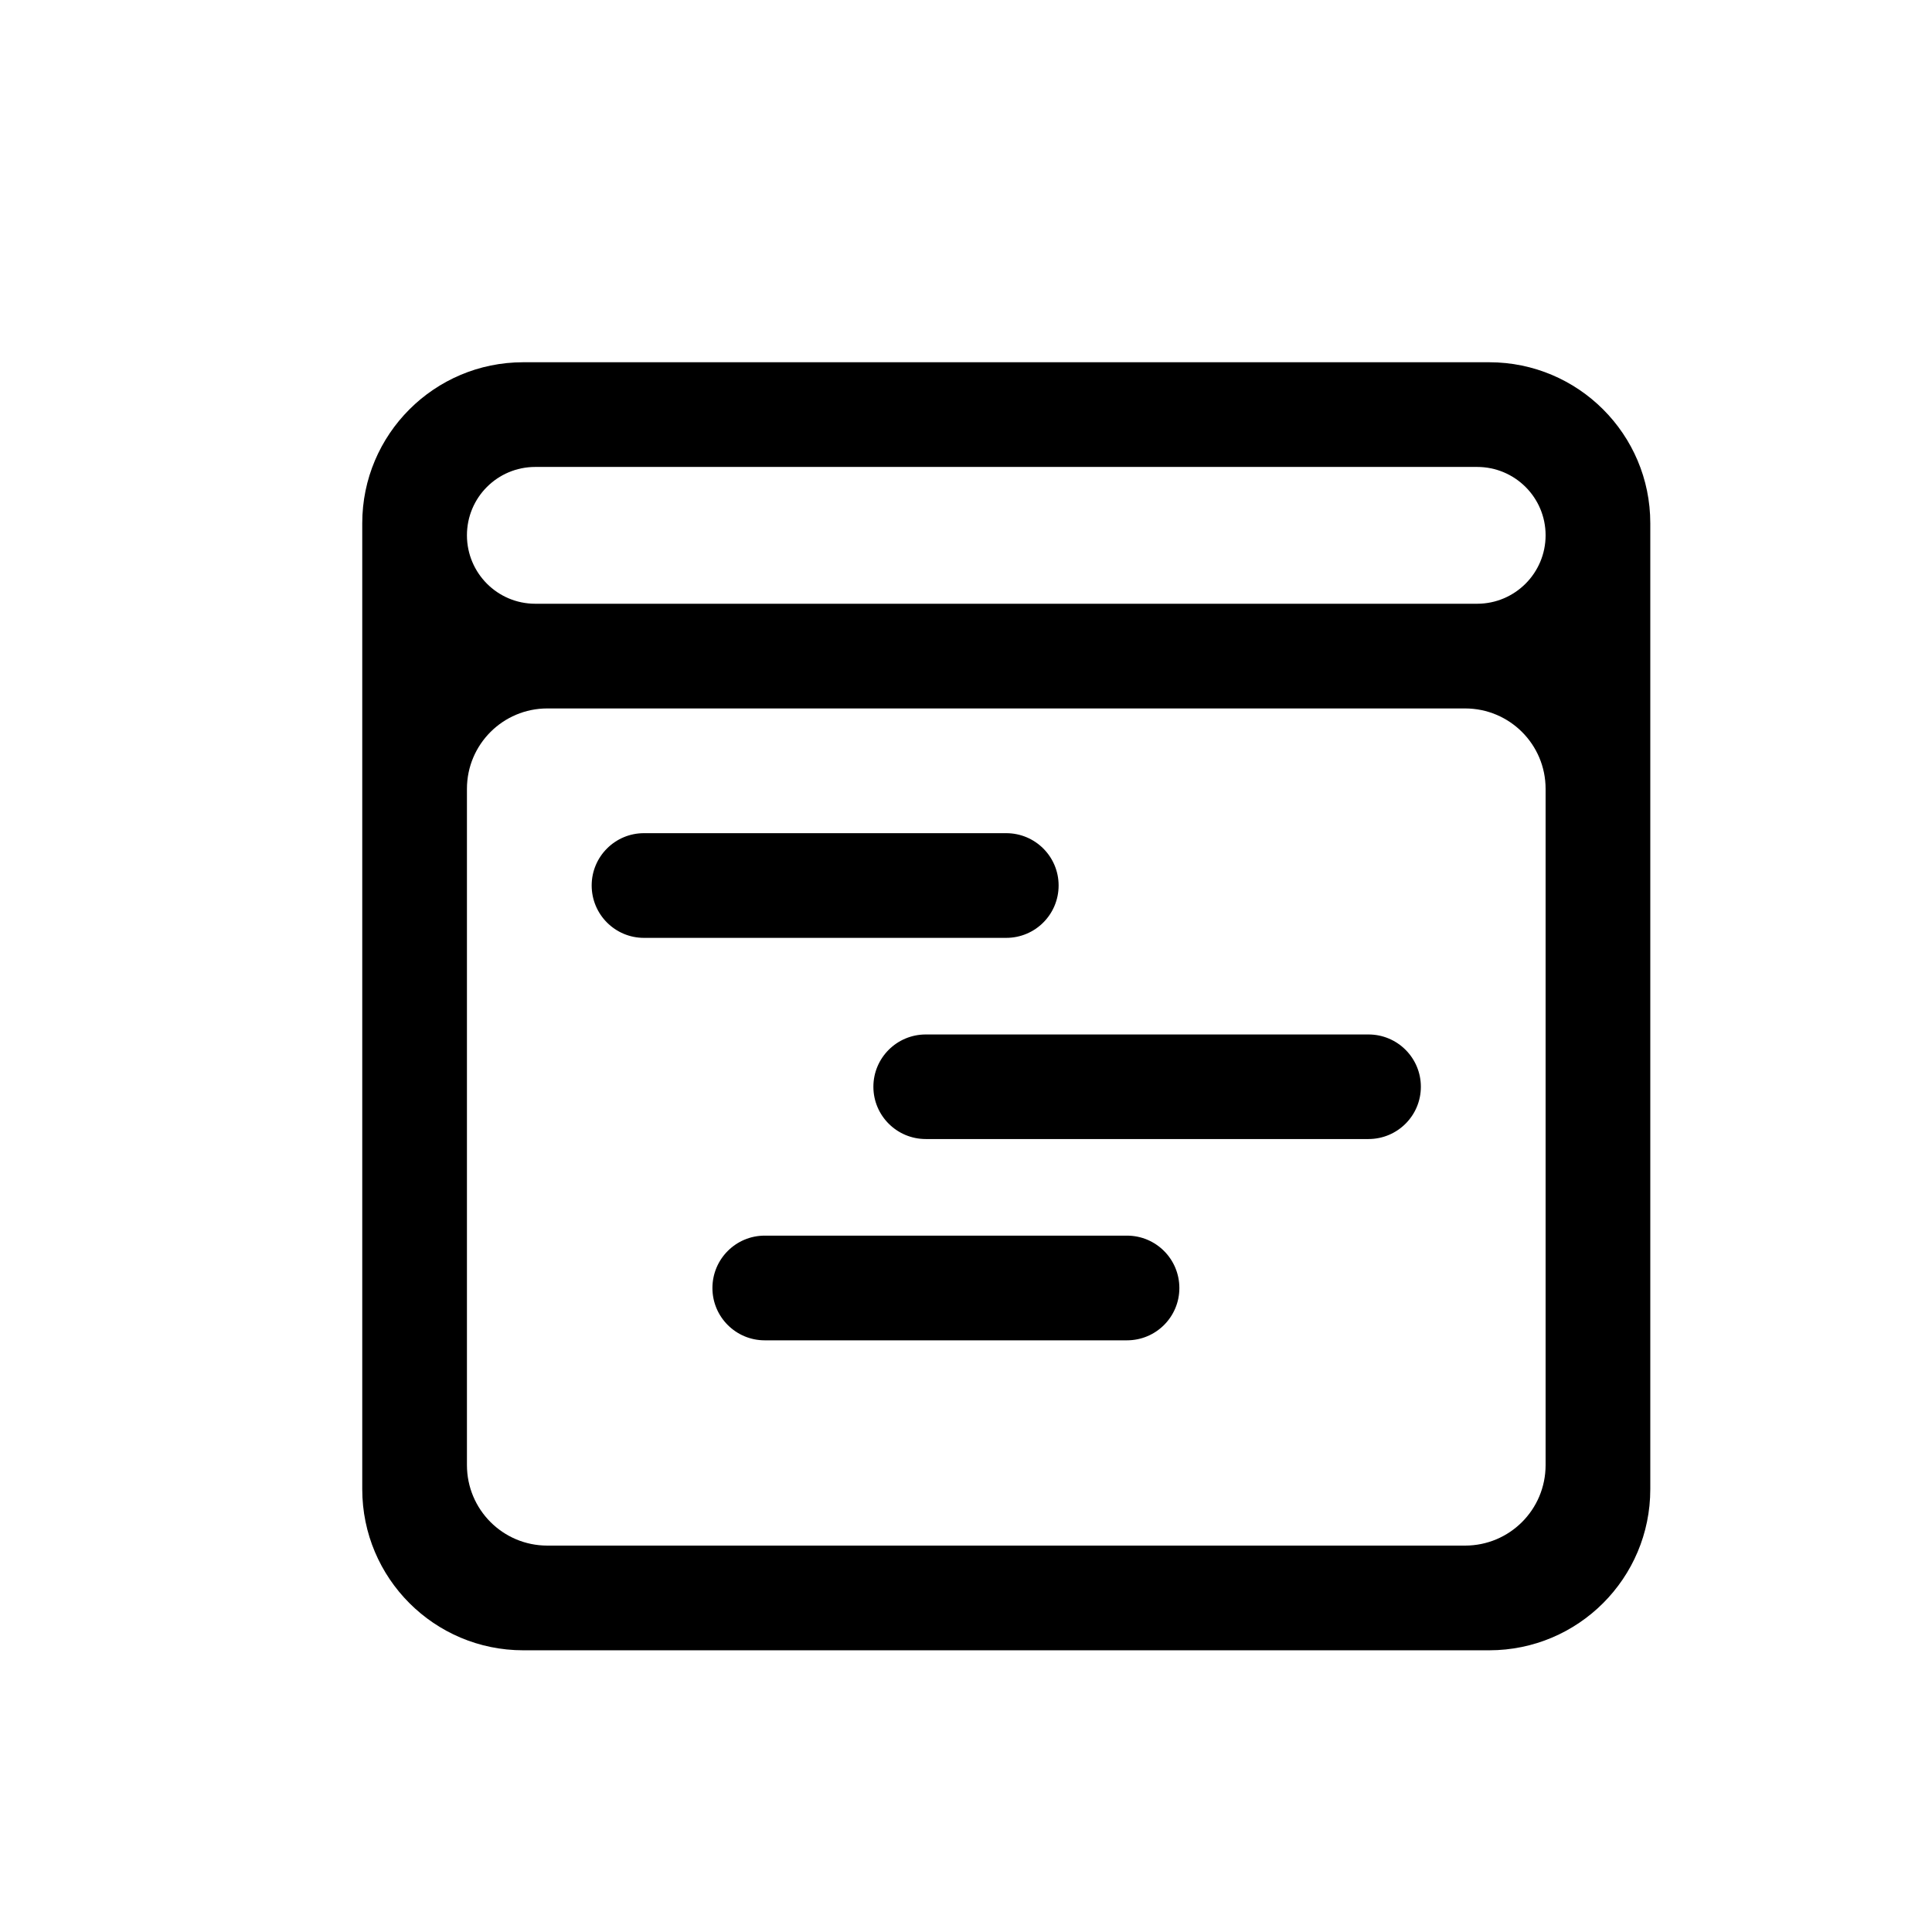 <svg width="16" height="16" viewBox="0 0 16 16" fill="none" xmlns="http://www.w3.org/2000/svg">
<path d="M5.333 6.9C5.094 6.9 4.9 7.094 4.9 7.333C4.9 7.573 5.094 7.767 5.333 7.767H8.333C8.573 7.767 8.767 7.573 8.767 7.333C8.767 7.094 8.573 6.9 8.333 6.9H5.333Z" fill="black"/>
<path d="M7.233 9C7.233 8.761 7.427 8.567 7.667 8.567H11.333C11.573 8.567 11.767 8.761 11.767 9C11.767 9.239 11.573 9.433 11.333 9.433H7.667C7.427 9.433 7.233 9.239 7.233 9Z" fill="black"/>
<path d="M6.333 10.233C6.094 10.233 5.9 10.427 5.9 10.667C5.9 10.906 6.094 11.1 6.333 11.1H9.333C9.573 11.1 9.767 10.906 9.767 10.667C9.767 10.427 9.573 10.233 9.333 10.233H6.333Z" fill="black"/>
<path fill-rule="evenodd" clip-rule="evenodd" d="M4.333 3C3.597 3 3 3.597 3 4.333V12.333C3 13.07 3.597 13.667 4.333 13.667H12.333C13.07 13.667 13.667 13.07 13.667 12.333V4.333C13.667 3.597 13.07 3 12.333 3H4.333ZM4.433 3.867C4.12 3.867 3.867 4.12 3.867 4.433C3.867 4.746 4.12 5 4.433 5H12.233C12.546 5 12.8 4.746 12.8 4.433C12.8 4.12 12.546 3.867 12.233 3.867H4.433ZM3.867 6.533C3.867 6.165 4.165 5.867 4.533 5.867H12.133C12.502 5.867 12.8 6.165 12.8 6.533V12.133C12.8 12.502 12.502 12.8 12.133 12.8H4.533C4.165 12.8 3.867 12.502 3.867 12.133V6.533Z" fill="black"/>
</svg>
